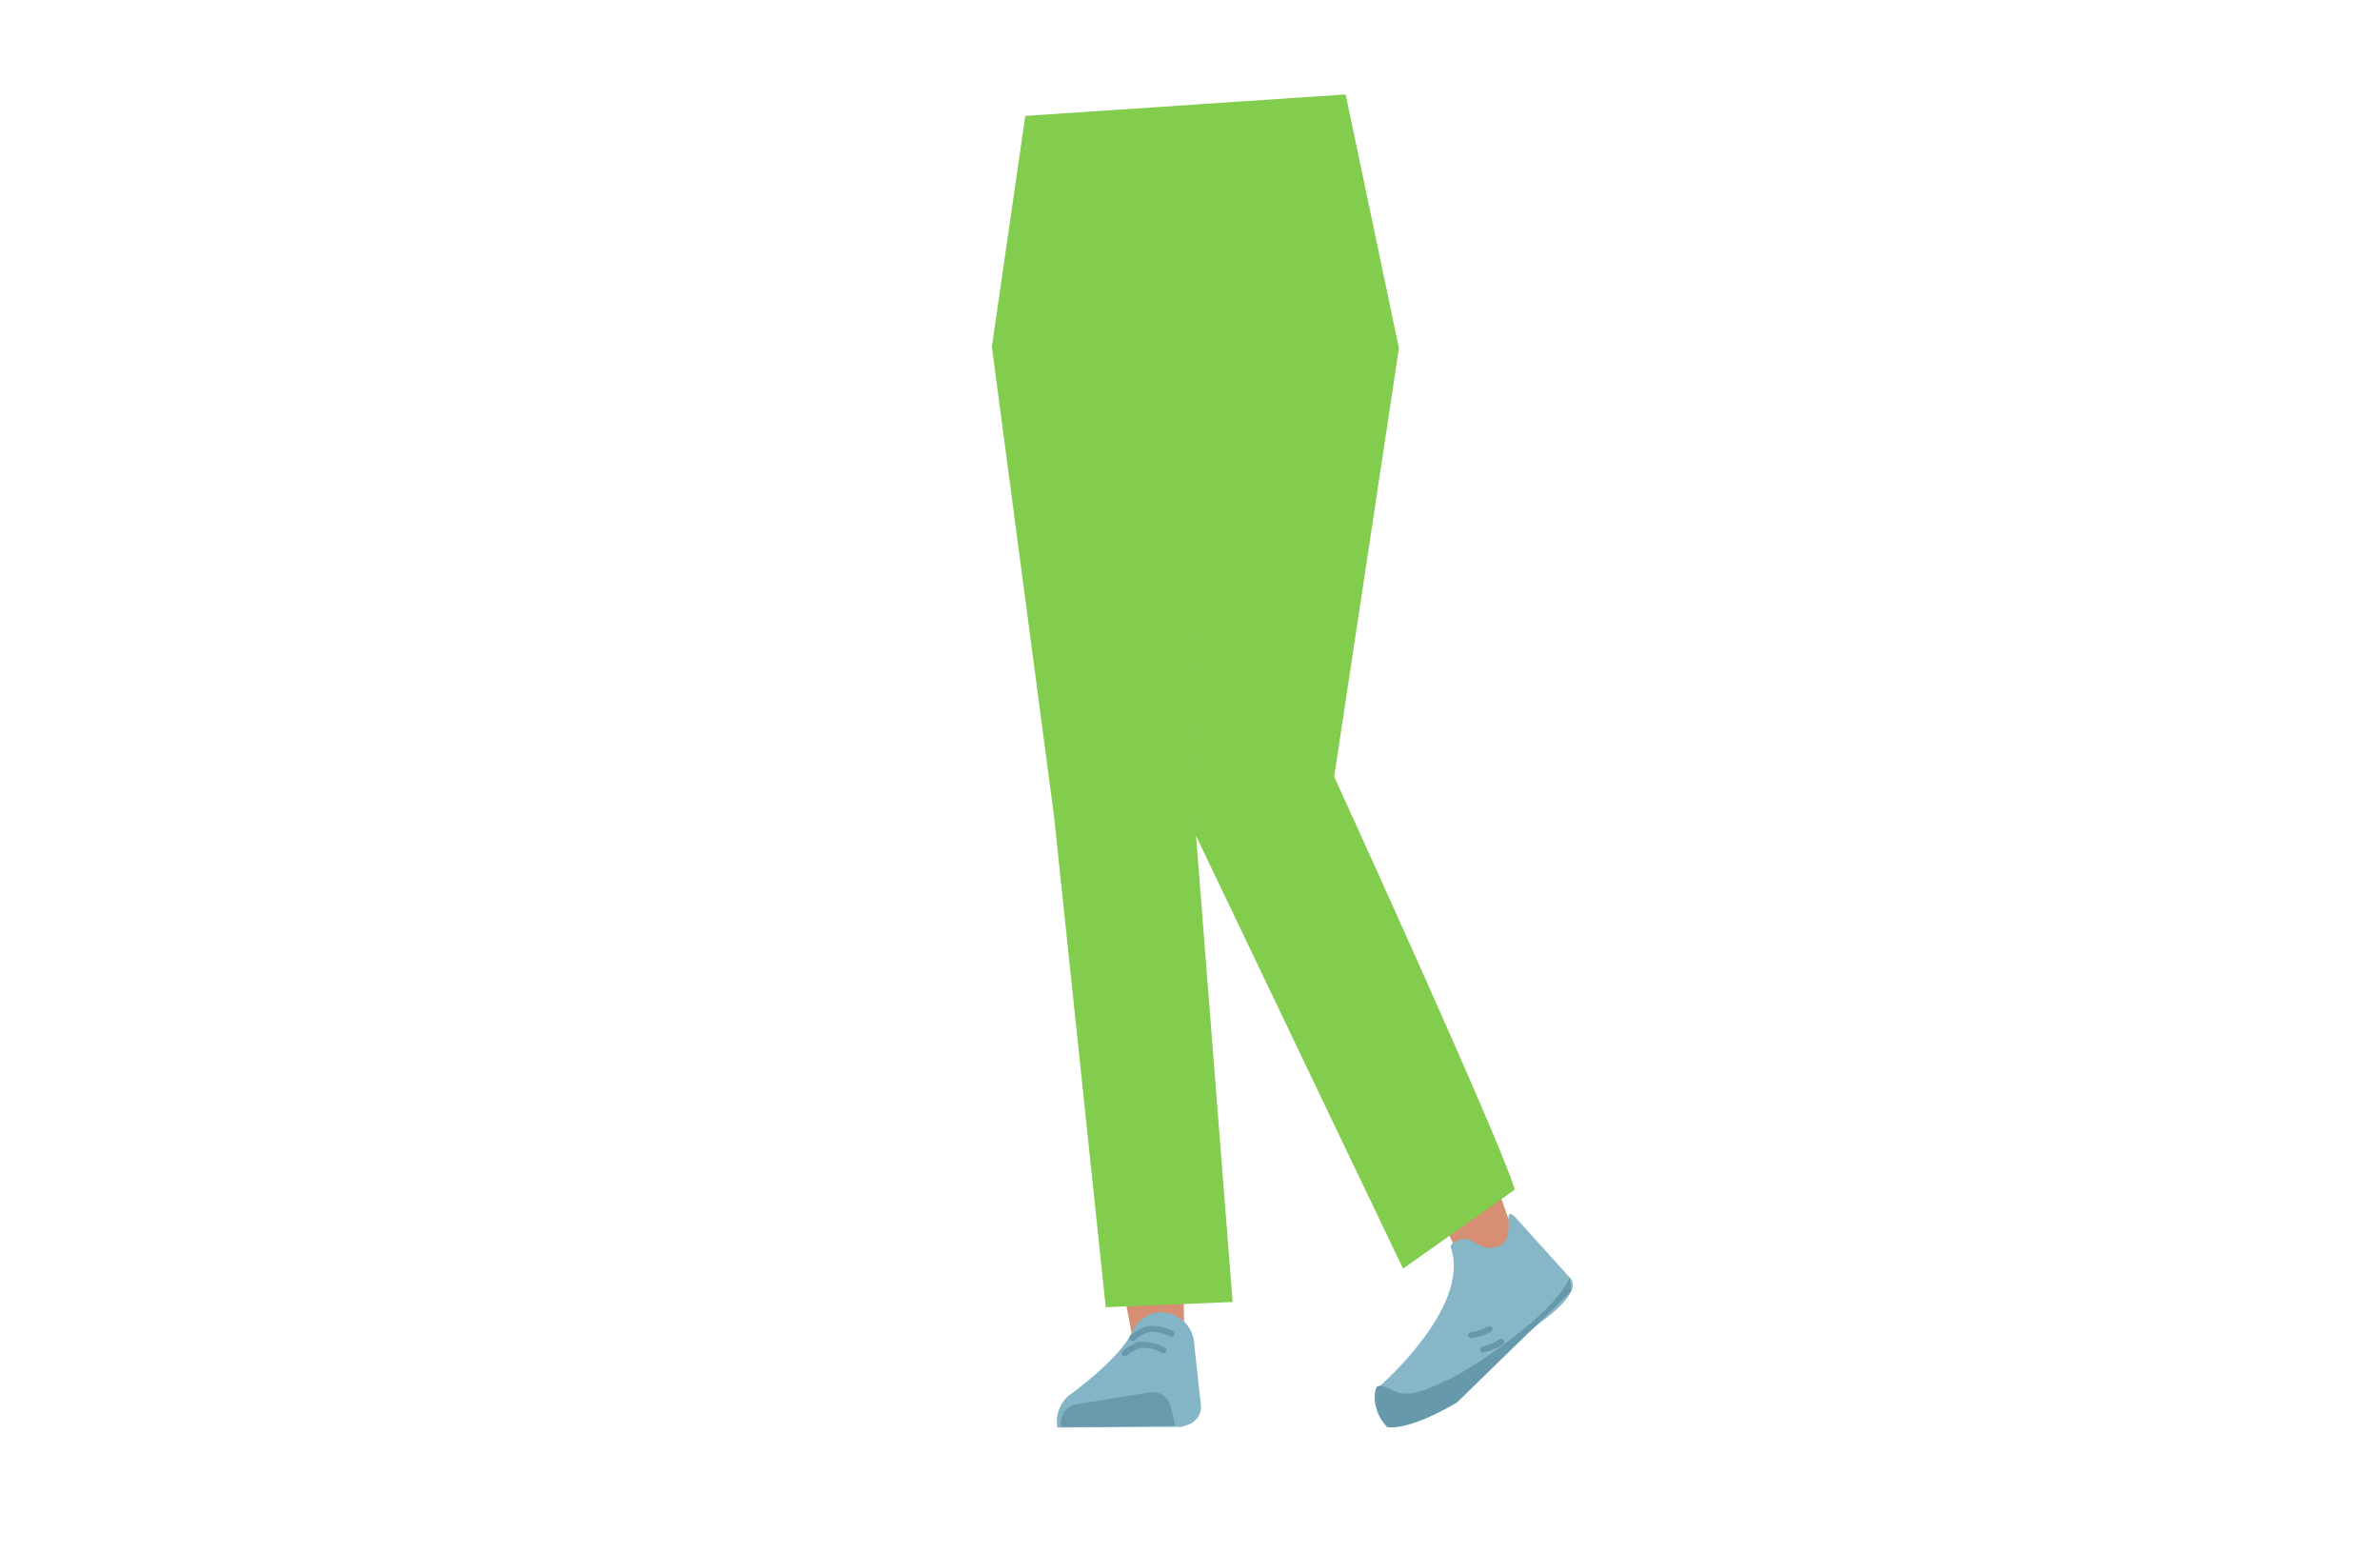 <svg xmlns="http://www.w3.org/2000/svg" viewBox="0 0 788 513.97"><defs><style>.cls-1{fill:#d68f72;}.cls-2{fill:#d4c06d;}.cls-3{fill:#83b5c6;}.cls-4{fill:#6999aa;}.cls-5,.cls-8{fill:none;stroke-linecap:round;stroke-miterlimit:10;stroke-width:2px;}.cls-5{stroke:#69a;}.cls-6{fill:#87b6c7;}.cls-7{fill:#69a;}.cls-8{stroke:#6399aa;}.cls-9{fill:#82cc4e;}</style></defs><g id="Calque_10" data-name="Calque 10"><path class="cls-1" d="M467.22,380.73c2.37,1.51,15.6,39.29,18.2,36.74s10.48-1.05,11.65-.05,3.56-10.64,3.56-10.64l-7.47-21-26.22-8.54"/><path class="cls-2" d="M355.27,275.61c1.94,10.82,9.71,18.59,18.2,18.2h0c8.11-.38,14.55-8.13,15.38-18.5,0,0,3.9-73.81,2.35-100.09-.37-6.22-3.24-24.74-3.24-24.74l-6.82-43.09s-4.11-20.26-21-21.65c-19.47-1.61-18.91,11.79-18.91,11.79s-1.56,69.3.11,91.1C342.88,208.71,355.27,275.61,355.27,275.61Z"/><path class="cls-1" d="M371,257.16c-9.18.82-14.21,6.25-15.05,14.48,0,0,1,36.4,1.75,51.71,1.26,24.54,7.44,74.38,13.05,98.28,1.23,5.23,4.18,21.1,4.18,21.1a8.91,8.91,0,0,0,9.55,7.42h0a8.92,8.92,0,0,0,7.63-9.19s-.43-18.54-.23-24.72c.73-22.37,5-67,4.05-89.43-.58-13.47-5.94-54.51-5.94-54.51-1.92-13.47-11.09-15.54-19-15.14Z"/><path class="cls-3" d="M384.33,434.42h0a10.9,10.9,0,0,0-9.62,6.64h0c-4,8.94-20.83,20.91-20.83,20.91a11.31,11.31,0,0,0-3.79,10.6h0l41.09-.24,2.31-.75a6.18,6.18,0,0,0,4.1-6.5l-2.36-21.7A11.07,11.07,0,0,0,384.33,434.42Z"/><path class="cls-4" d="M351.27,472.35h0a6.48,6.48,0,0,1,5.13-7.51l24.44-3.92a6.15,6.15,0,0,1,6.86,4.91l1.41,6.16Z"/><path class="cls-5" d="M375,442.91s3-2.74,5.82-3a14,14,0,0,1,7,1.6"/><path class="cls-5" d="M372.39,448s3.06-2.65,5.89-2.83a14.08,14.08,0,0,1,6.93,1.8"/><path class="cls-6" d="M495.32,412.82c-4.57,1.24-6.87-2.06-9.62-2.69-1.66-.39-5.92,1.19-5.33,2.9,6.77,19.75-23.81,46.05-23.81,46.05-.75,4.83,2.25,4.06,5.82,7.34h0s23.68-7.36,28.71-12.93c2.57-2.84,22.3-18.33,22.3-18.33s10.69-8.26,6.3-12.28l-18.17-20.15C496.56,398.5,503.18,410.69,495.32,412.82Z"/><path class="cls-7" d="M459.22,472.35c-5.39-5.69-4.22-12.8-3.18-13.39,1.5-.85,4.9,1.25,6.51,1.89,5.56,2.21,16.09-3.89,16.09-3.89,1,.85,35.73-20.51,41.05-34.08l.52,4.55-37.89,36.91C464.9,474.39,459.22,472.35,459.22,472.35Z"/><path class="cls-8" d="M493.16,440a17.88,17.88,0,0,1-6.09,2"/><path class="cls-8" d="M497.07,444.2a18.49,18.49,0,0,1-6,2.52"/><path class="cls-9" d="M339.46,38.37,328.4,114.82,349,270.4l17.1,162.33L408.11,431,396,276.68,393,124l3,152.69,68.53,143.26,37-26.14c-4.26-15.18-59.79-136.68-59.79-136.68l21.44-141.87-17.65-84L339.46,38.37"/></g></svg>